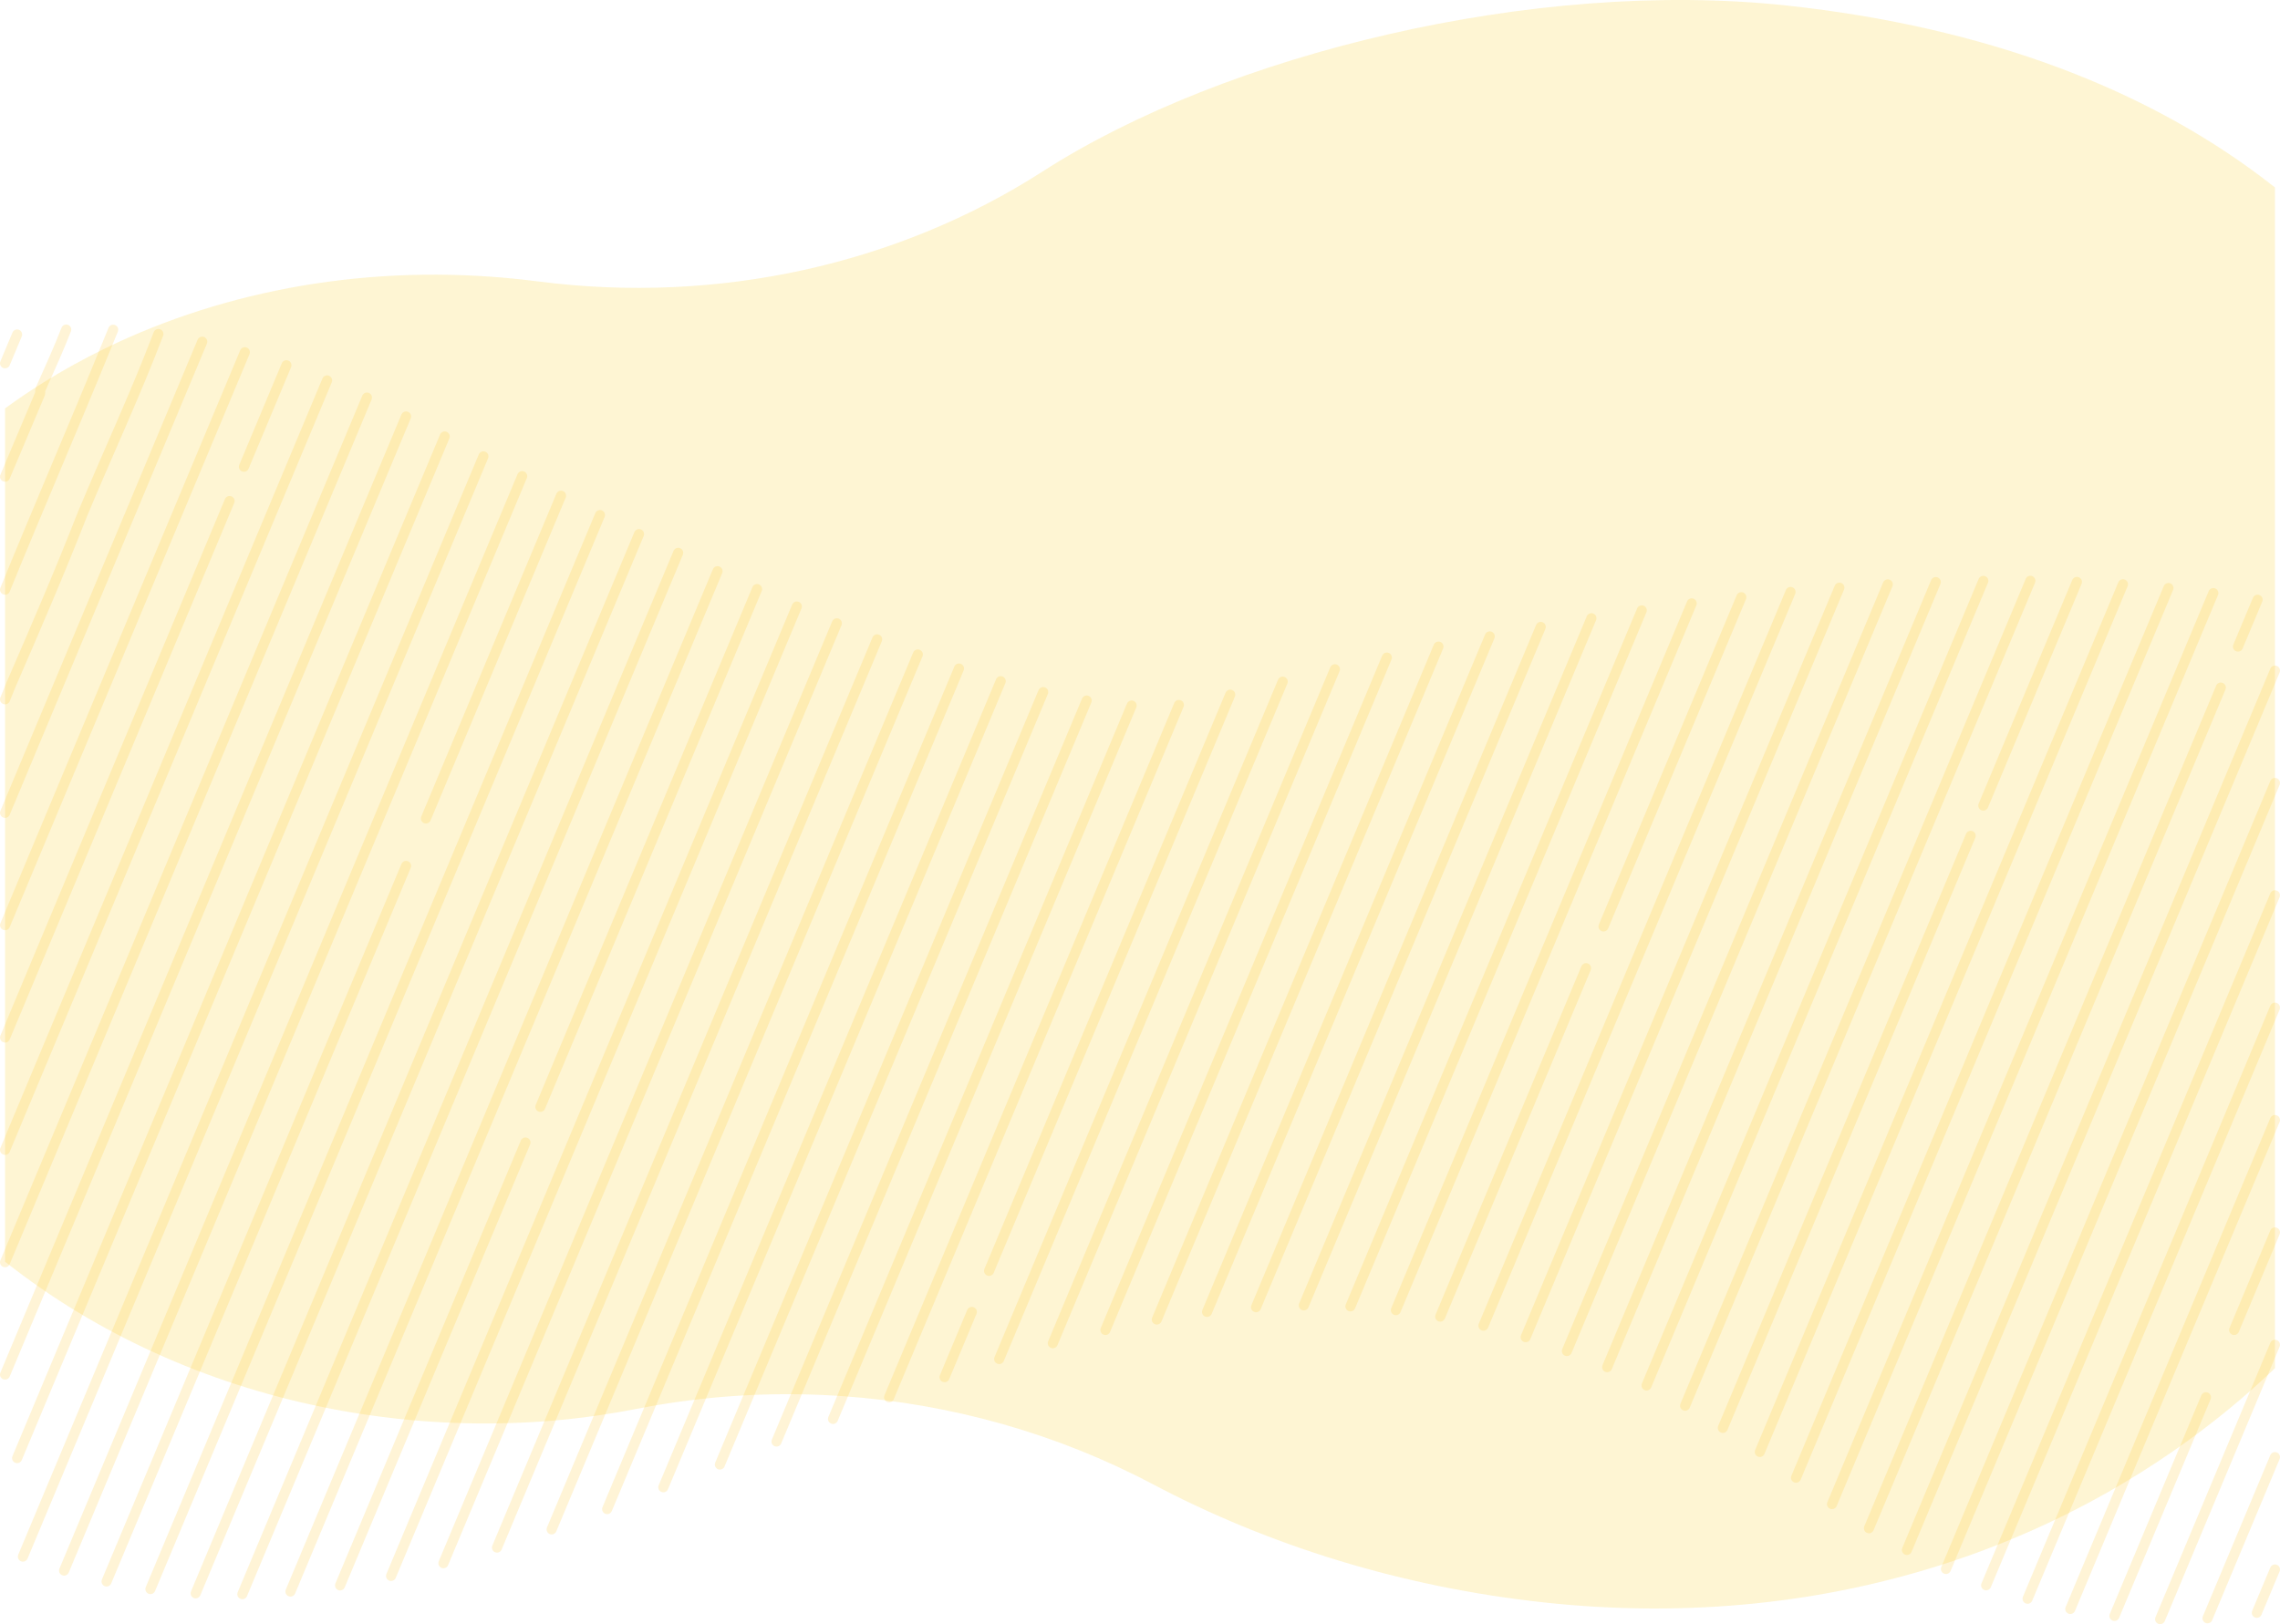 <?xml version="1.0" encoding="UTF-8"?>
<svg id="Layer_2" data-name="Layer 2" xmlns="http://www.w3.org/2000/svg" viewBox="0 0 832.53 593.15">
  <defs>
    <style>
      .cls-1 {
        fill: #fce181;
        opacity: .35;
      }

      .cls-2 {
        fill: none;
        stroke: #ffc425;
        stroke-linecap: round;
        stroke-linejoin: round;
        stroke-width: 3.68px;
      }

      .cls-3 {
        opacity: .19;
      }
    </style>
  </defs>
  <g id="Layer_1-2" data-name="Layer 1">
    <path class="cls-1" d="m830.69,68.46v431.23c-1.93,1.84-3.89,3.66-5.87,5.46-8.23,7.45-16.91,14.48-25.99,21.05-7.61,5.52-15.52,10.72-23.69,15.58-7.19,4.27-14.59,8.28-22.19,12.01h-.01c-6.88,3.38-13.92,6.52-21.12,9.43-6.63,2.68-13.39,5.15-20.28,7.41-44.61,14.65-94.4,20.33-147.47,14.62-52.32-5.63-100.82-20.84-143.27-43.28-34.98-18.48-73.71-29.33-113.14-32.09-5.62-.4-11.25-.63-16.89-.69-5.76-.07-11.54.04-17.31.32-5.93.29-11.86.77-17.77,1.44-6.11.68-12.21,1.56-18.28,2.65-1.66.29-3.31.6-4.97.93-4.48.88-8.99,1.66-13.56,2.32h-.01c-5.94.88-11.95,1.56-18.03,2.06-5.79.47-11.64.77-17.54.89h0c-5.66.13-11.36.08-17.11-.14-5.54-.2-11.11-.57-16.71-1.1h-.01c-1.36-.12-2.71-.25-4.07-.4-4.12-.44-8.21-.97-12.26-1.58h-.01c-5.4-.8-10.72-1.75-15.98-2.84-5.28-1.09-10.5-2.31-15.64-3.68-5.17-1.36-10.27-2.86-15.29-4.49-5.06-1.64-10.04-3.41-14.94-5.31-4.96-1.92-9.83-3.97-14.61-6.15-4.85-2.2-9.6-4.53-14.25-6.98-4.74-2.49-9.37-5.11-13.89-7.84-4.62-2.8-9.13-5.72-13.51-8.76-4.5-3.11-8.87-6.35-13.11-9.7-.02-.02-.04-.04-.06-.05V149.14c4.55-3.32,9.25-6.49,14.09-9.51,7.25-4.52,14.8-8.7,22.65-12.49h0s0-.01,0-.01c43.87-21.3,96.44-31.04,151.59-25.1,2.15.23,4.28.49,6.4.76,65.46,8.47,131.24-6.17,184.12-40.16C447.57,19.64,560.43-7.88,652.33,2.01c73.24,7.89,133.41,30.88,178.36,66.45Z"/>
    <g class="cls-3">
      <path class="cls-2" d="m6.25,122.16c-1.47,3.51-2.94,7.01-4.41,10.52"/>
      <path class="cls-2" d="m1.84,174.09c4.19-9.95,8.4-19.92,12.62-29.89.46-.91,0-1.37.46-2.29.34-.77.67-1.53,1.01-2.28,2.83-6.4,5.62-12.51,8.11-18.93.05-.11.09-.23.14-.35"/>
      <path class="cls-2" d="m1.84,215.36c12.21-29.9,24.73-58.8,36.74-88.23h.01c.88-2.14,1.75-4.28,2.62-6.43.04-.09.08-.18.11-.28"/>
      <path class="cls-2" d="m1.84,255.4c.69-1.68,1.38-3.37,2.06-5.06,9.18-21.14,17.91-41.35,26.18-62.49,9.19-22.05,19.3-43.65,27.76-65.87"/>
      <line class="cls-2" x1="73.85" y1="124.78" x2="1.84" y2="296.85"/>
      <line class="cls-2" x1="89.41" y1="128.63" x2="1.84" y2="337.88"/>
      <line class="cls-2" x1="89.07" y1="170.46" x2="104.59" y2="133.39"/>
      <line class="cls-2" x1="83.83" y1="182.98" x2="1.84" y2="378.91"/>
      <line class="cls-2" x1="119.44" y1="138.93" x2="1.84" y2="419.94"/>
      <polyline class="cls-2" points="133.99 145.19 1.9 460.83 1.84 460.97"/>
      <polyline class="cls-2" points="148.28 152.09 15.01 470.53 1.84 502"/>
      <line class="cls-2" x1="162.39" y1="159.4" x2="6.25" y2="532.51"/>
      <line class="cls-2" x1="176.52" y1="166.67" x2="8.36" y2="568.49"/>
      <line class="cls-2" x1="190.67" y1="173.89" x2="23.4" y2="573.59"/>
      <line class="cls-2" x1="148.28" y1="316.23" x2="38.91" y2="577.56"/>
      <line class="cls-2" x1="204.86" y1="181.03" x2="155.52" y2="298.92"/>
      <line class="cls-2" x1="219.08" y1="188.09" x2="54.92" y2="580.34"/>
      <line class="cls-2" x1="233.34" y1="195.05" x2="71.44" y2="581.9"/>
      <line class="cls-2" x1="247.64" y1="201.89" x2="88.49" y2="582.2"/>
      <line class="cls-2" x1="262.01" y1="208.6" x2="106.06" y2="581.24"/>
      <line class="cls-2" x1="191.87" y1="417.25" x2="124.17" y2="579"/>
      <line class="cls-2" x1="276.44" y1="215.14" x2="197.31" y2="404.23"/>
      <line class="cls-2" x1="290.96" y1="221.5" x2="142.8" y2="575.54"/>
      <line class="cls-2" x1="305.57" y1="227.63" x2="161.91" y2="570.9"/>
      <line class="cls-2" x1="320.29" y1="233.49" x2="181.47" y2="565.19"/>
      <line class="cls-2" x1="335.14" y1="239.02" x2="201.43" y2="558.54"/>
      <line class="cls-2" x1="350.17" y1="244.15" x2="221.7" y2="551.13"/>
      <line class="cls-2" x1="365.41" y1="248.77" x2="242.21" y2="543.16"/>
      <line class="cls-2" x1="380.92" y1="252.75" x2="262.86" y2="534.86"/>
      <line class="cls-2" x1="396.8" y1="255.84" x2="283.54" y2="526.46"/>
      <line class="cls-2" x1="413.21" y1="257.66" x2="304.17" y2="518.2"/>
      <line class="cls-2" x1="430.47" y1="257.45" x2="324.65" y2="510.3"/>
      <line class="cls-2" x1="354.87" y1="479.12" x2="344.9" y2="502.95"/>
      <line class="cls-2" x1="449.21" y1="253.7" x2="361.15" y2="464.13"/>
      <line class="cls-2" x1="468.38" y1="248.93" x2="364.84" y2="496.33"/>
      <line class="cls-2" x1="487.44" y1="244.41" x2="384.43" y2="490.55"/>
      <line class="cls-2" x1="506.4" y1="240.15" x2="403.63" y2="485.72"/>
      <line class="cls-2" x1="525.25" y1="236.14" x2="422.4" y2="481.9"/>
      <line class="cls-2" x1="543.98" y1="232.41" x2="440.74" y2="479.12"/>
      <line class="cls-2" x1="562.6" y1="228.95" x2="458.63" y2="477.4"/>
      <line class="cls-2" x1="581.1" y1="225.78" x2="476.08" y2="476.73"/>
      <line class="cls-2" x1="599.48" y1="222.91" x2="493.1" y2="477.1"/>
      <line class="cls-2" x1="617.72" y1="220.35" x2="509.69" y2="478.48"/>
      <line class="cls-2" x1="579.14" y1="353.58" x2="525.88" y2="480.84"/>
      <line class="cls-2" x1="635.84" y1="218.1" x2="585.51" y2="338.35"/>
      <line class="cls-2" x1="653.81" y1="216.19" x2="541.67" y2="484.15"/>
      <line class="cls-2" x1="671.64" y1="214.62" x2="557.08" y2="488.35"/>
      <line class="cls-2" x1="689.32" y1="213.41" x2="572.14" y2="493.41"/>
      <line class="cls-2" x1="706.84" y1="212.58" x2="586.84" y2="499.3"/>
      <line class="cls-2" x1="724.19" y1="212.14" x2="601.23" y2="505.97"/>
      <line class="cls-2" x1="741.38" y1="212.11" x2="615.3" y2="513.37"/>
      <line class="cls-2" x1="719.58" y1="305.24" x2="629.08" y2="521.48"/>
      <line class="cls-2" x1="758.38" y1="212.52" x2="724.19" y2="294.21"/>
      <line class="cls-2" x1="775.19" y1="213.38" x2="642.58" y2="530.26"/>
      <line class="cls-2" x1="791.8" y1="214.74" x2="655.81" y2="539.67"/>
      <line class="cls-2" x1="808.19" y1="216.6" x2="668.95" y2="549.31"/>
      <line class="cls-2" x1="810.92" y1="251.11" x2="682.43" y2="558.13"/>
      <line class="cls-2" x1="824.35" y1="219.02" x2="817.18" y2="236.14"/>
      <line class="cls-2" x1="830.69" y1="244.91" x2="696.3" y2="566.04"/>
      <polyline class="cls-2" points="710.55 573 711.54 570.63 830.69 285.94"/>
      <polyline class="cls-2" points="725.23 578.96 731.82 563.22 830.69 326.97"/>
      <polyline class="cls-2" points="740.36 583.86 752.94 553.79 752.95 553.79 830.69 368.01"/>
      <polyline class="cls-2" points="755.96 587.61 775.14 541.78 830.69 409.04"/>
      <line class="cls-2" x1="805.49" y1="510.3" x2="772.08" y2="590.14"/>
      <line class="cls-2" x1="830.69" y1="450.09" x2="815.78" y2="485.72"/>
      <polyline class="cls-2" points="788.76 591.31 824.82 505.15 830.69 491.12"/>
      <line class="cls-2" x1="830.69" y1="532.15" x2="806.06" y2="591"/>
      <line class="cls-2" x1="830.69" y1="573.18" x2="824.07" y2="589"/>
    </g>
  </g>
</svg>